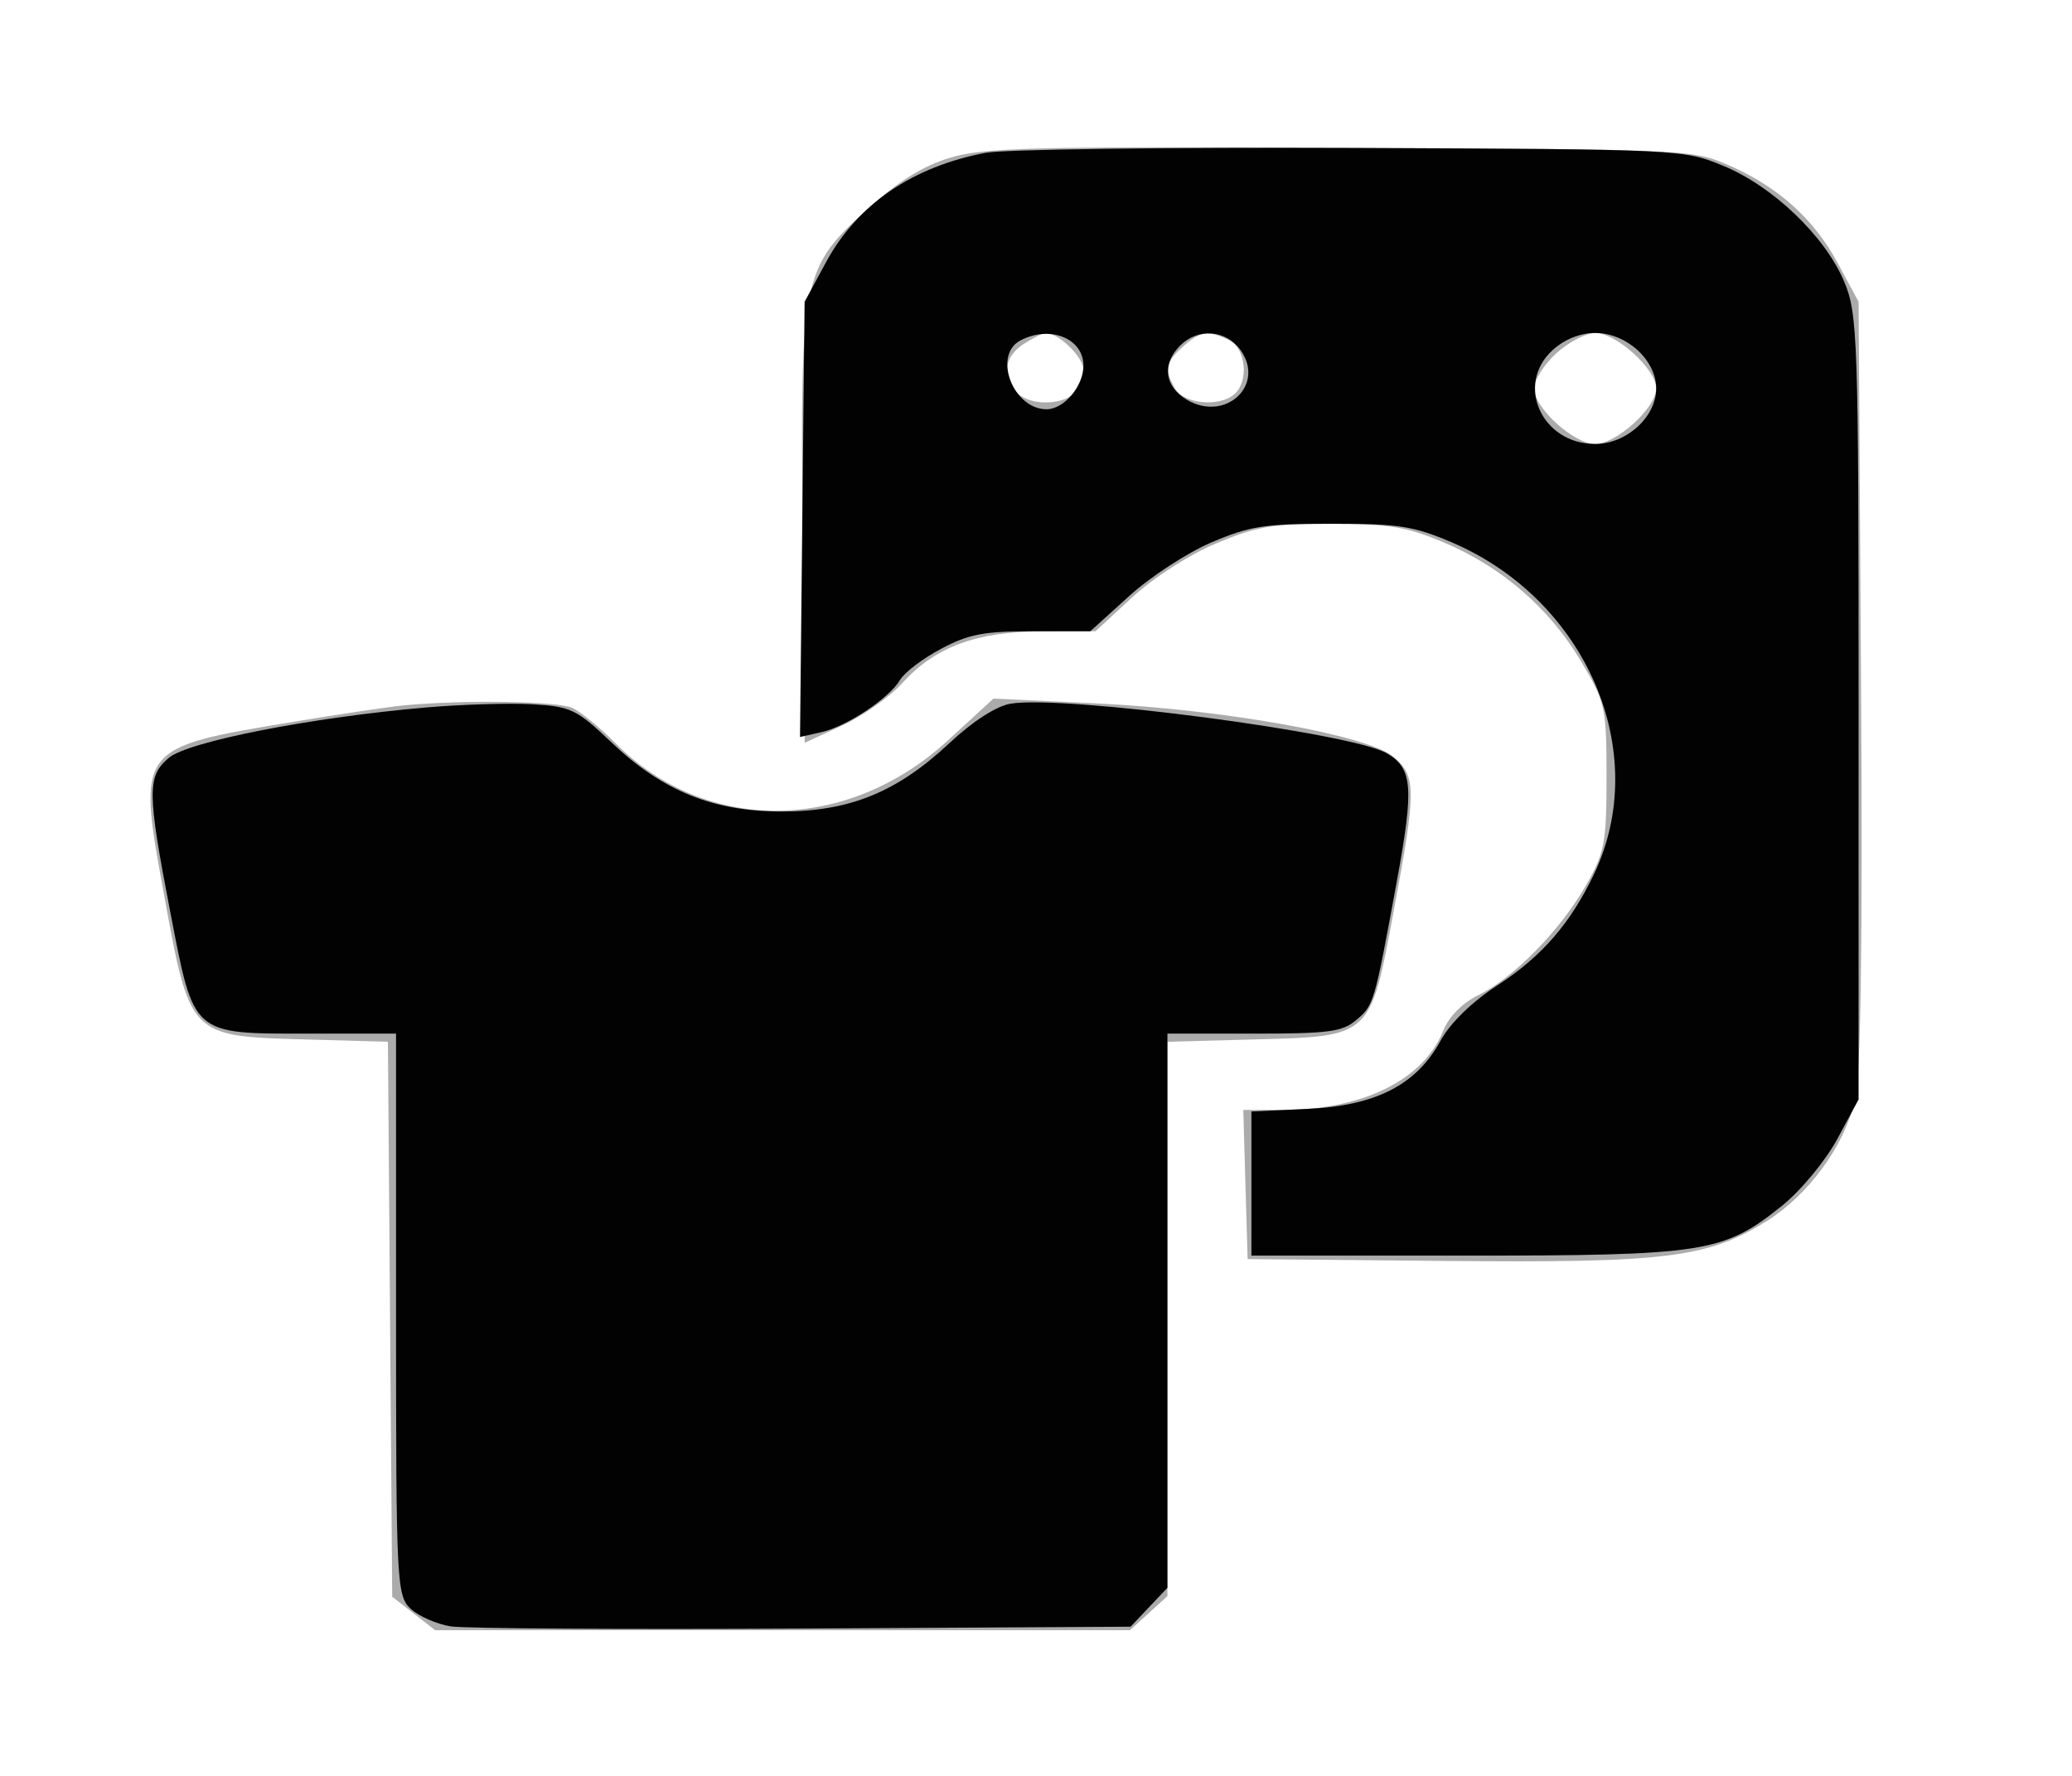 <svg width="28" height="24" viewBox="0 0 28 24" fill="none" xmlns="http://www.w3.org/2000/svg">
<path fill-rule="evenodd" clip-rule="evenodd" d="M12.835 2.133C12.478 2.24 12.14 2.45 11.742 2.809C10.834 3.628 10.814 3.727 10.846 7.157L10.874 10.039L11.377 9.807C11.654 9.68 12.023 9.42 12.196 9.229C12.638 8.742 13.194 8.536 14.077 8.533L14.803 8.531L15.304 8.069C15.591 7.805 16.074 7.494 16.436 7.343C16.982 7.114 17.19 7.078 17.995 7.08C18.779 7.082 19.015 7.121 19.509 7.33C20.291 7.659 20.935 8.216 21.361 8.93C21.695 9.49 21.71 9.559 21.71 10.5C21.71 11.398 21.685 11.528 21.42 11.985C21.069 12.59 20.45 13.218 19.975 13.45C19.761 13.555 19.578 13.741 19.503 13.929C19.239 14.591 18.418 14.998 17.346 14.999L16.801 15L16.83 16.008L16.86 17.016L19.534 17.041C22.518 17.069 23.079 16.999 23.873 16.503C24.438 16.15 24.918 15.495 25.067 14.874C25.146 14.541 25.172 12.789 25.149 9.234L25.116 4.078L24.828 3.545C24.502 2.942 24.002 2.502 23.315 2.213C22.862 2.022 22.684 2.015 18.098 1.996C13.909 1.979 13.29 1.995 12.835 2.133ZM13.838 4.646C13.411 4.917 13.6 5.438 14.125 5.438C14.454 5.438 14.641 5.28 14.641 5.002C14.641 4.823 14.308 4.5 14.125 4.5C14.093 4.5 13.964 4.566 13.838 4.646ZM15.982 4.688C15.748 4.9 15.731 4.999 15.883 5.256C16.004 5.462 16.488 5.503 16.684 5.325C16.88 5.147 16.835 4.707 16.608 4.597C16.325 4.459 16.217 4.475 15.982 4.688ZM21.032 4.774C20.866 4.925 20.73 5.139 20.73 5.25C20.73 5.511 21.268 6 21.556 6C21.843 6 22.381 5.511 22.381 5.25C22.381 4.989 21.843 4.5 21.556 4.5C21.433 4.5 21.198 4.623 21.032 4.774ZM5.455 9.533C5.256 9.552 4.583 9.652 3.959 9.756C1.845 10.106 1.852 10.096 2.219 12.104C2.567 14.009 2.562 14.004 4.112 14.047L5.242 14.079L5.271 17.829L5.3 21.579L5.59 21.805L5.88 22.031H10.574H15.269L15.523 21.801L15.776 21.571V17.825V14.079L16.96 14.047C18.534 14.005 18.514 14.024 18.834 12.312C19.141 10.668 19.141 10.492 18.831 10.228C18.49 9.936 16.523 9.585 14.781 9.504L13.425 9.441L12.812 10.004C11.448 11.258 9.543 11.276 8.319 10.045C8.114 9.839 7.853 9.624 7.739 9.569C7.546 9.475 6.271 9.455 5.455 9.533Z" fill="black" fill-opacity="0.329"/>
<path fill-rule="evenodd" clip-rule="evenodd" d="M13.326 2.064C12.333 2.25 11.586 2.761 11.164 3.541L10.873 4.078L10.842 7.019L10.811 9.96L11.1 9.895C11.447 9.816 12.017 9.437 12.164 9.187C12.223 9.087 12.471 8.899 12.716 8.769C13.088 8.571 13.293 8.531 13.948 8.531H14.734L15.257 8.057C15.544 7.796 16.045 7.469 16.371 7.33C16.89 7.109 17.09 7.078 17.995 7.078C18.898 7.078 19.101 7.109 19.615 7.328C21.44 8.106 22.325 10.166 21.541 11.812C21.222 12.481 20.836 12.925 20.235 13.316C19.889 13.541 19.596 13.827 19.466 14.066C19.142 14.661 18.589 14.944 17.669 14.986L16.911 15.021V15.995V16.969H19.783C23.038 16.969 23.288 16.93 24.073 16.302C24.332 16.095 24.665 15.694 24.827 15.395L25.116 14.859V9.562C25.116 4.566 25.105 4.239 24.919 3.8C24.658 3.186 23.95 2.511 23.281 2.238C22.745 2.019 22.72 2.018 18.253 2C15.784 1.99 13.567 2.019 13.326 2.064ZM13.789 4.601C13.412 4.801 13.689 5.531 14.143 5.531C14.378 5.531 14.641 5.22 14.641 4.941C14.641 4.572 14.187 4.391 13.789 4.601ZM15.947 4.671C15.699 4.92 15.736 5.222 16.038 5.402C16.558 5.711 17.105 5.204 16.763 4.73C16.565 4.456 16.189 4.429 15.947 4.671ZM20.983 4.73C20.471 5.195 20.834 6 21.556 6C21.98 6 22.381 5.635 22.381 5.25C22.381 4.865 21.98 4.5 21.556 4.5C21.355 4.5 21.143 4.585 20.983 4.73ZM5.747 9.562C4.202 9.696 2.541 10.022 2.281 10.242C1.986 10.493 1.988 10.701 2.302 12.33C2.625 14.003 2.586 13.969 4.176 13.969H5.352V17.766C5.352 21.401 5.36 21.57 5.553 21.745C5.663 21.845 5.907 21.951 6.094 21.98C6.282 22.009 8.425 22.022 10.857 22.009L15.278 21.984L15.527 21.721L15.776 21.458V17.713V13.969H16.943C17.959 13.969 18.139 13.945 18.328 13.785C18.567 13.583 18.571 13.569 18.876 11.911C19.11 10.638 19.09 10.384 18.741 10.18C18.271 9.904 14.366 9.39 13.656 9.51C13.462 9.543 13.146 9.747 12.83 10.043C12.123 10.705 11.481 10.967 10.564 10.967C9.637 10.967 8.951 10.688 8.262 10.032C7.794 9.587 7.717 9.549 7.2 9.518C6.893 9.5 6.239 9.519 5.747 9.562Z" fill="black" fill-opacity="0.988"/>
</svg>
